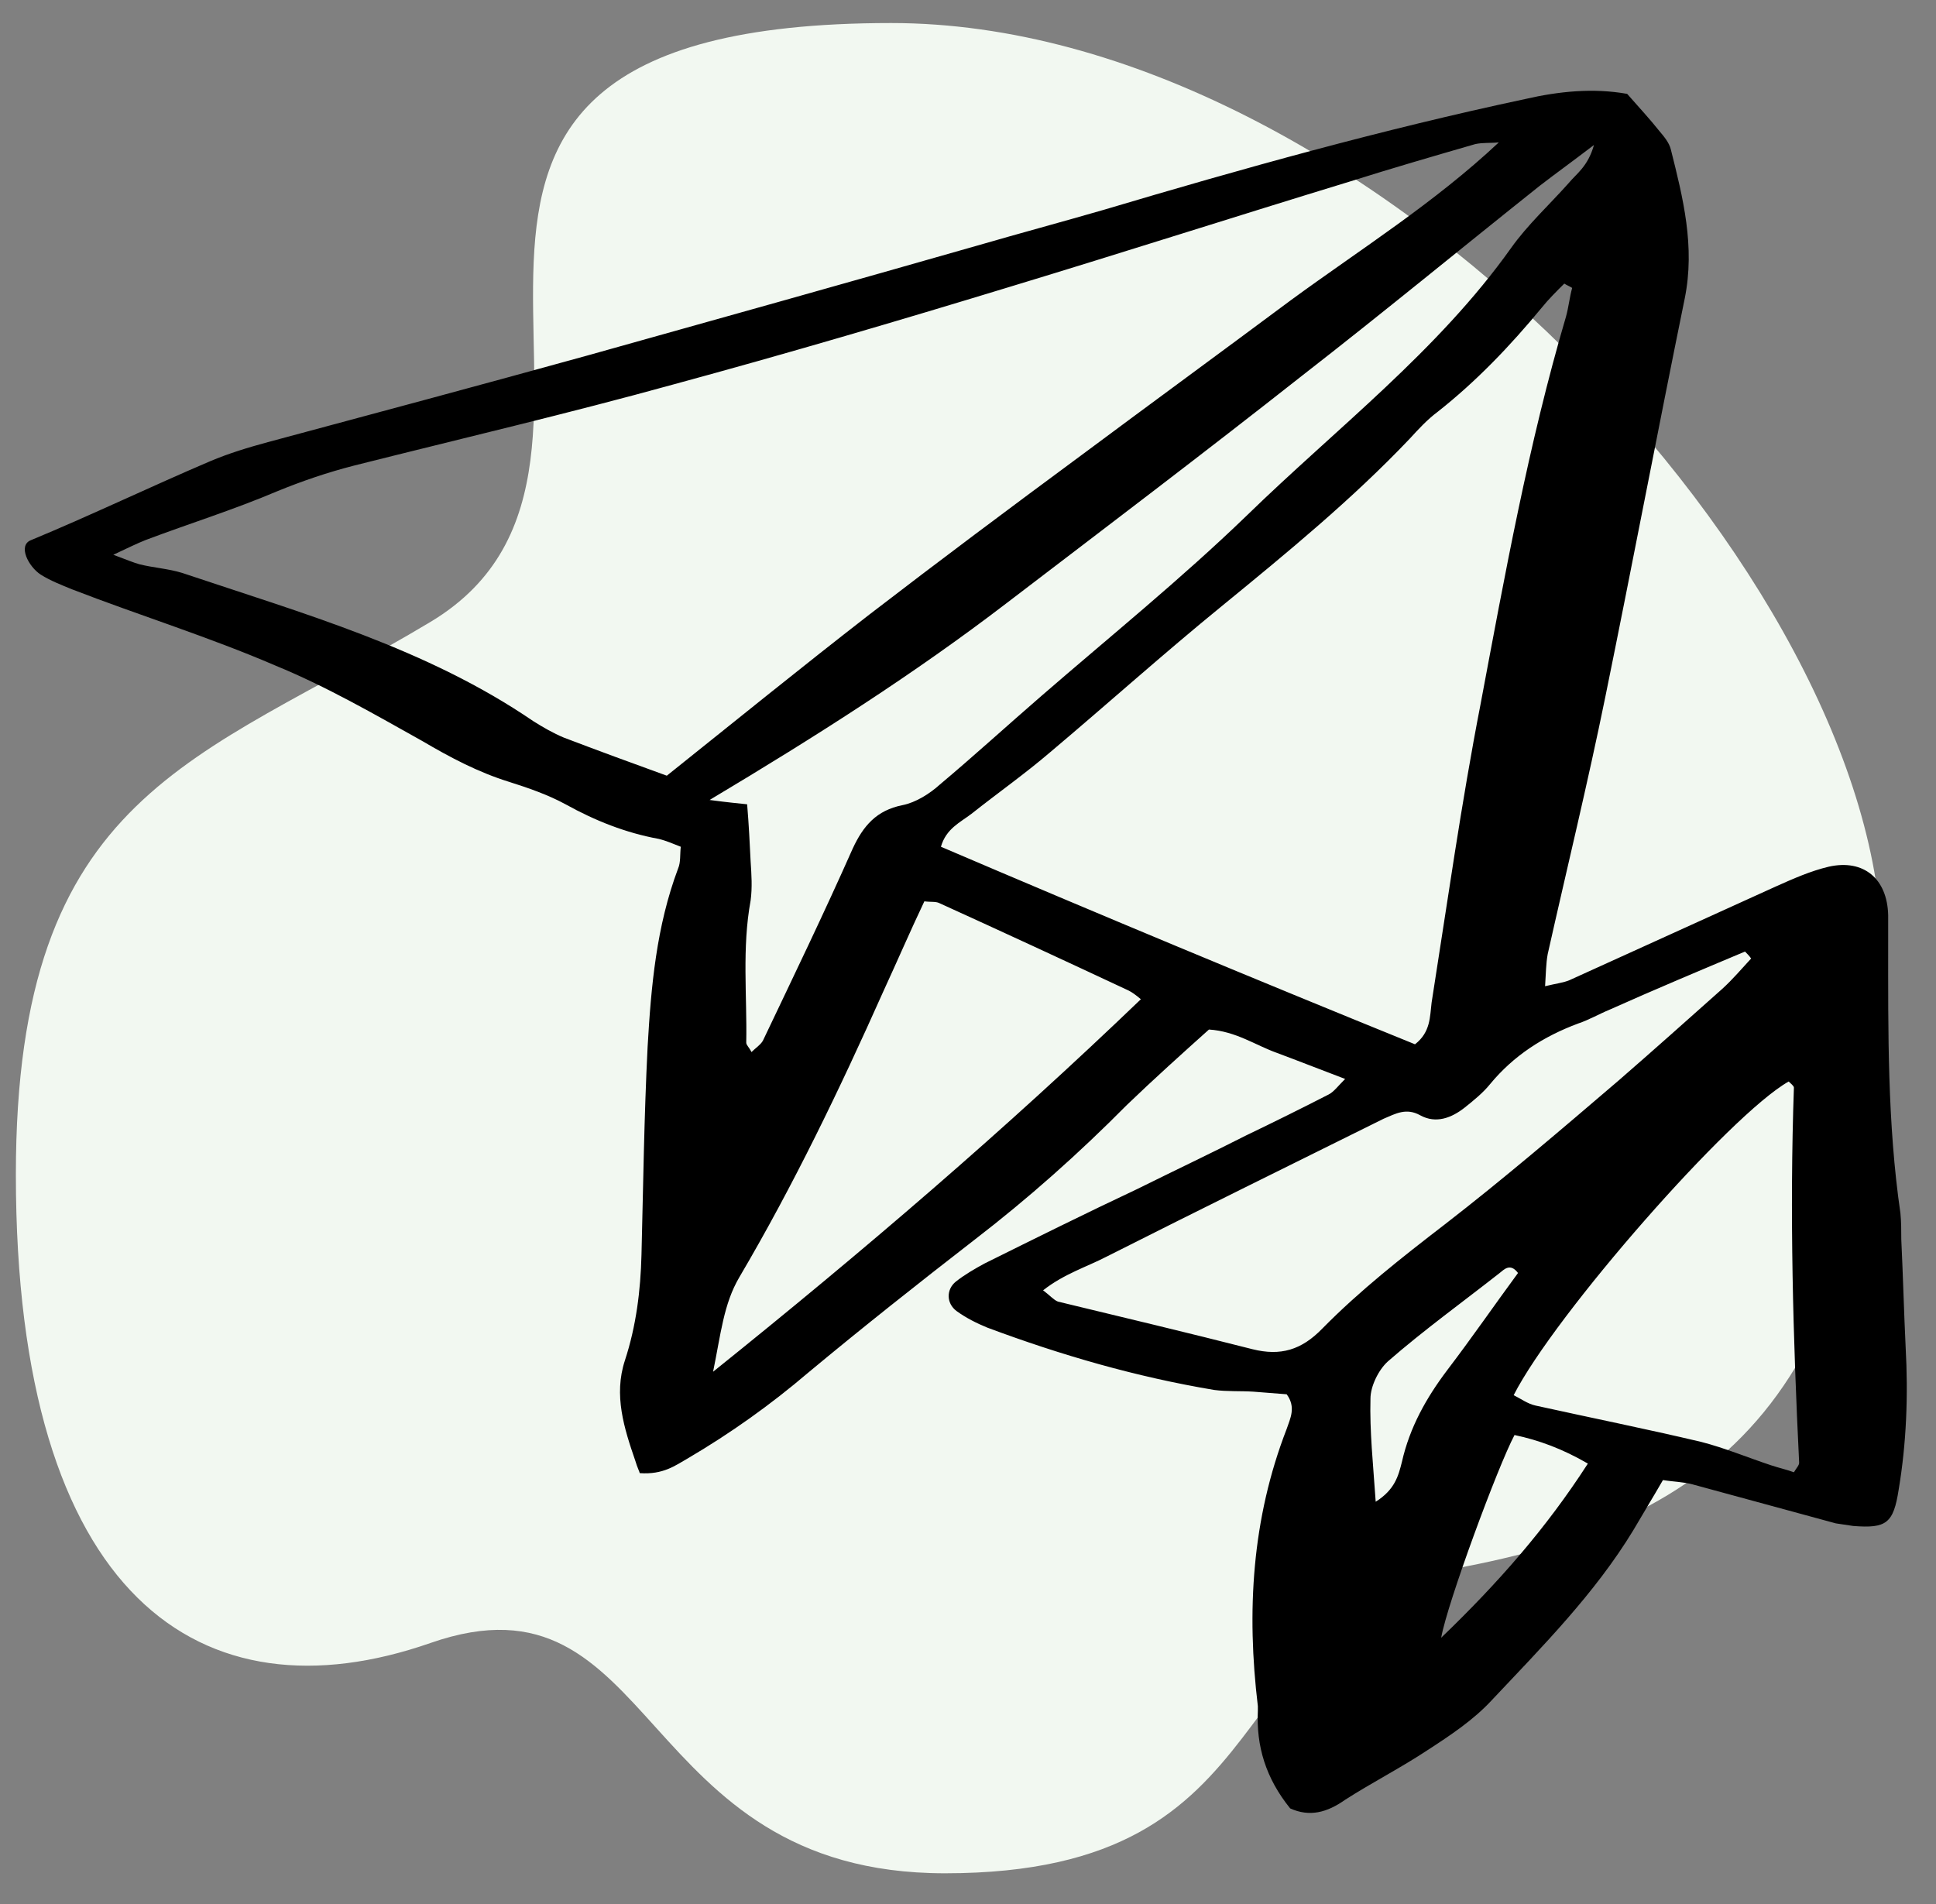 <svg width="61" height="60" viewBox="0 0 61 60" fill="none" xmlns="http://www.w3.org/2000/svg">
<rect x="0" y="0" width="61" height="60" fill="#808080" stroke="none"/>
<g clip-path="url(#clip0)">
<path d="M46.226 49.355C54.298 47.784 59.29 43.727 59.29 30C59.29 18.387 43.081 0.726 28.081 0.726C8.927 0.726 22.032 14.516 13.565 19.597C6.212 24.008 0.5 24.911 0.5 37.016C0.5 50.371 6.357 54.288 13.565 51.774C20.772 49.26 19.942 59.032 29.774 59.032C40.863 59.032 38.153 50.926 46.226 49.355Z" fill="#F2F8F1"/>
<path d="M20.02 46.04C19.662 45.002 19.332 43.965 19.689 42.873C20.047 41.781 20.184 40.661 20.212 39.542C20.267 37.358 20.295 35.174 20.405 32.989C20.515 31.078 20.68 29.195 21.367 27.365C21.45 27.174 21.422 26.928 21.45 26.683C21.175 26.574 20.982 26.492 20.762 26.437C19.717 26.246 18.754 25.864 17.819 25.345C17.269 25.045 16.636 24.826 16.031 24.635C15.068 24.335 14.188 23.871 13.307 23.352C11.795 22.506 10.282 21.632 8.686 20.977C6.596 20.076 4.395 19.393 2.277 18.574C1.947 18.438 1.589 18.301 1.287 18.11C0.901 17.864 0.544 17.182 0.984 17.018C2.803 16.266 4.82 15.301 6.623 14.534C7.201 14.288 7.833 14.097 8.439 13.933C11.795 13.032 15.151 12.131 18.507 11.203C22.605 10.056 26.704 8.909 30.803 7.736C32.123 7.353 33.443 6.998 34.764 6.616C39.165 5.306 43.566 4.077 48.05 3.122C49.123 2.876 50.196 2.767 51.269 2.958C51.626 3.367 51.984 3.75 52.286 4.132C52.424 4.296 52.589 4.487 52.644 4.705C53.029 6.234 53.414 7.763 53.084 9.401C52.231 13.578 51.434 17.782 50.581 21.96C50.031 24.663 49.371 27.365 48.765 30.068C48.71 30.369 48.71 30.669 48.683 31.078C49.013 30.996 49.261 30.969 49.453 30.887C51.626 29.904 53.772 28.922 55.945 27.939C56.495 27.693 57.045 27.447 57.623 27.311C58.723 27.065 59.466 27.693 59.493 28.84C59.493 29.113 59.493 29.386 59.493 29.659C59.493 32.525 59.466 35.392 59.879 38.231C59.906 38.504 59.906 38.777 59.906 39.05C59.961 40.197 59.989 41.316 60.044 42.463C60.126 43.965 60.071 45.466 59.824 46.941C59.659 48.005 59.438 48.169 58.393 48.087C58.201 48.06 58.036 48.033 57.843 48.005C56.33 47.596 54.845 47.186 53.332 46.777C53.029 46.695 52.727 46.695 52.397 46.64C52.066 47.214 51.764 47.705 51.461 48.224C50.251 50.217 48.6 51.882 47.005 53.575C46.427 54.203 45.684 54.694 44.969 55.158C44.144 55.704 43.236 56.169 42.383 56.715C41.806 57.124 41.256 57.261 40.651 56.987C39.88 56.032 39.578 55.022 39.633 53.902C39.633 53.848 39.633 53.821 39.633 53.766C39.275 50.79 39.44 47.869 40.541 45.029C40.651 44.702 40.843 44.347 40.541 43.937C40.21 43.91 39.853 43.883 39.495 43.855C39.083 43.828 38.67 43.855 38.257 43.801C35.809 43.391 33.443 42.709 31.105 41.835C30.775 41.699 30.445 41.535 30.142 41.316C29.812 41.071 29.812 40.634 30.115 40.388C30.39 40.17 30.72 39.979 31.023 39.815C32.618 39.023 34.214 38.231 35.837 37.467C36.992 36.894 38.147 36.347 39.275 35.774C40.128 35.365 41.008 34.928 41.861 34.491C42.026 34.409 42.163 34.218 42.383 34C41.586 33.699 40.898 33.426 40.238 33.181C39.55 32.935 38.945 32.498 38.092 32.443C37.239 33.208 36.359 34 35.507 34.819C33.994 36.347 32.398 37.767 30.693 39.078C28.932 40.443 27.172 41.835 25.466 43.255C24.283 44.265 23.018 45.166 21.67 45.958C21.285 46.176 20.9 46.476 20.157 46.422C20.157 46.395 20.075 46.231 20.02 46.04ZM4.395 17.782C4.835 17.892 5.303 17.919 5.743 18.055C9.566 19.339 13.445 20.431 16.801 22.724C17.104 22.915 17.434 23.106 17.764 23.243C18.837 23.652 19.882 24.035 21.01 24.444C23.128 22.751 25.246 21.031 27.392 19.366C29.592 17.673 31.82 16.008 34.076 14.342C36.277 12.704 38.477 11.094 40.678 9.456C42.879 7.845 45.189 6.398 47.225 4.487C46.977 4.514 46.73 4.487 46.482 4.541C45.162 4.923 43.842 5.306 42.549 5.715C38.972 6.807 35.397 7.954 31.793 9.046C28.299 10.111 24.778 11.148 21.257 12.104C17.901 13.032 14.518 13.824 11.162 14.67C10.309 14.889 9.511 15.162 8.714 15.489C7.366 16.062 5.963 16.499 4.587 17.018C4.312 17.127 4.037 17.264 3.57 17.482C4.01 17.646 4.202 17.728 4.395 17.782ZM48.573 9.701C47.583 10.902 46.51 12.022 45.299 12.977C44.969 13.223 44.694 13.524 44.419 13.824C42.604 15.735 40.541 17.428 38.505 19.093C36.662 20.595 34.901 22.178 33.086 23.707C32.288 24.39 31.435 24.99 30.61 25.645C30.253 25.918 29.812 26.11 29.647 26.683C34.626 28.812 39.605 30.887 44.584 32.908C45.079 32.525 45.052 32.034 45.107 31.597C45.602 28.457 46.042 25.318 46.647 22.205C47.417 18.11 48.16 13.988 49.343 9.974C49.426 9.674 49.453 9.374 49.536 9.073C49.453 9.019 49.371 8.991 49.288 8.937C49.041 9.183 48.793 9.428 48.573 9.701ZM23.541 25.345C23.596 26 23.623 26.574 23.651 27.147C23.678 27.556 23.706 27.966 23.651 28.375C23.375 29.877 23.541 31.379 23.513 32.853C23.513 32.935 23.596 32.989 23.678 33.153C23.816 33.017 23.953 32.935 24.036 32.798C24.998 30.778 25.961 28.785 26.869 26.737C27.199 26.028 27.612 25.536 28.437 25.372C28.85 25.29 29.29 25.017 29.62 24.717C30.693 23.816 31.738 22.861 32.811 21.932C34.984 20.049 37.212 18.247 39.275 16.254C42.108 13.496 45.299 11.066 47.61 7.817C48.133 7.08 48.82 6.452 49.426 5.77C49.673 5.47 50.031 5.251 50.223 4.569C49.508 5.115 49.013 5.47 48.518 5.852C46.015 7.845 43.566 9.865 41.036 11.831C37.955 14.261 34.819 16.636 31.71 19.011C28.822 21.223 25.741 23.188 22.358 25.209C22.963 25.29 23.293 25.318 23.541 25.345ZM50.718 31.816C50.388 31.952 50.058 32.143 49.728 32.252C48.628 32.662 47.693 33.263 46.95 34.163C46.73 34.436 46.427 34.682 46.152 34.901C45.739 35.228 45.244 35.419 44.749 35.146C44.309 34.901 43.979 35.092 43.594 35.255C40.678 36.703 37.79 38.122 34.874 39.596C34.241 39.924 33.526 40.142 32.866 40.661C33.086 40.825 33.196 40.962 33.333 41.016C35.369 41.508 37.432 41.999 39.468 42.518C40.348 42.736 41.008 42.545 41.668 41.862C42.851 40.661 44.172 39.624 45.52 38.586C47.39 37.139 49.206 35.583 50.994 34.054C52.094 33.099 53.194 32.116 54.267 31.16C54.597 30.86 54.872 30.532 55.175 30.205C55.12 30.123 55.037 30.041 54.982 29.986C53.552 30.587 52.121 31.188 50.718 31.816ZM35.562 31.215C33.581 30.287 31.573 29.358 29.592 28.457C29.482 28.403 29.317 28.43 29.125 28.403C28.684 29.331 28.272 30.287 27.832 31.242C26.456 34.327 24.998 37.358 23.293 40.252C22.798 41.098 22.715 42.026 22.468 43.227C27.227 39.405 31.655 35.61 35.947 31.488C35.782 31.351 35.672 31.27 35.562 31.215ZM47.693 43.965C47.913 44.074 48.133 44.238 48.38 44.292C50.113 44.675 51.874 45.029 53.607 45.439C54.349 45.63 55.065 45.93 55.807 46.176C56.055 46.258 56.303 46.313 56.523 46.395C56.605 46.258 56.688 46.176 56.688 46.094C56.495 42.163 56.385 38.204 56.523 34.273C56.523 34.218 56.413 34.136 56.358 34.081C54.515 35.119 48.986 41.426 47.693 43.965ZM47.72 45.221C47.197 46.203 45.602 50.517 45.409 51.609C47.197 49.889 48.71 48.169 50.031 46.121C49.233 45.657 48.49 45.384 47.72 45.221ZM44.172 46.067C44.419 44.975 44.942 44.047 45.602 43.173C46.372 42.163 47.087 41.125 47.83 40.115C47.583 39.788 47.39 40.006 47.252 40.115C46.07 41.043 44.859 41.917 43.731 42.9C43.429 43.173 43.181 43.692 43.181 44.074C43.154 45.111 43.264 46.121 43.346 47.323C43.952 46.941 44.062 46.504 44.172 46.067Z" fill="black"/>
</g>
<defs>
<clipPath id="clip0">
<rect width="60" height="60" fill="white" transform="translate(0.5)"/>
</clipPath>
</defs>
</svg>
